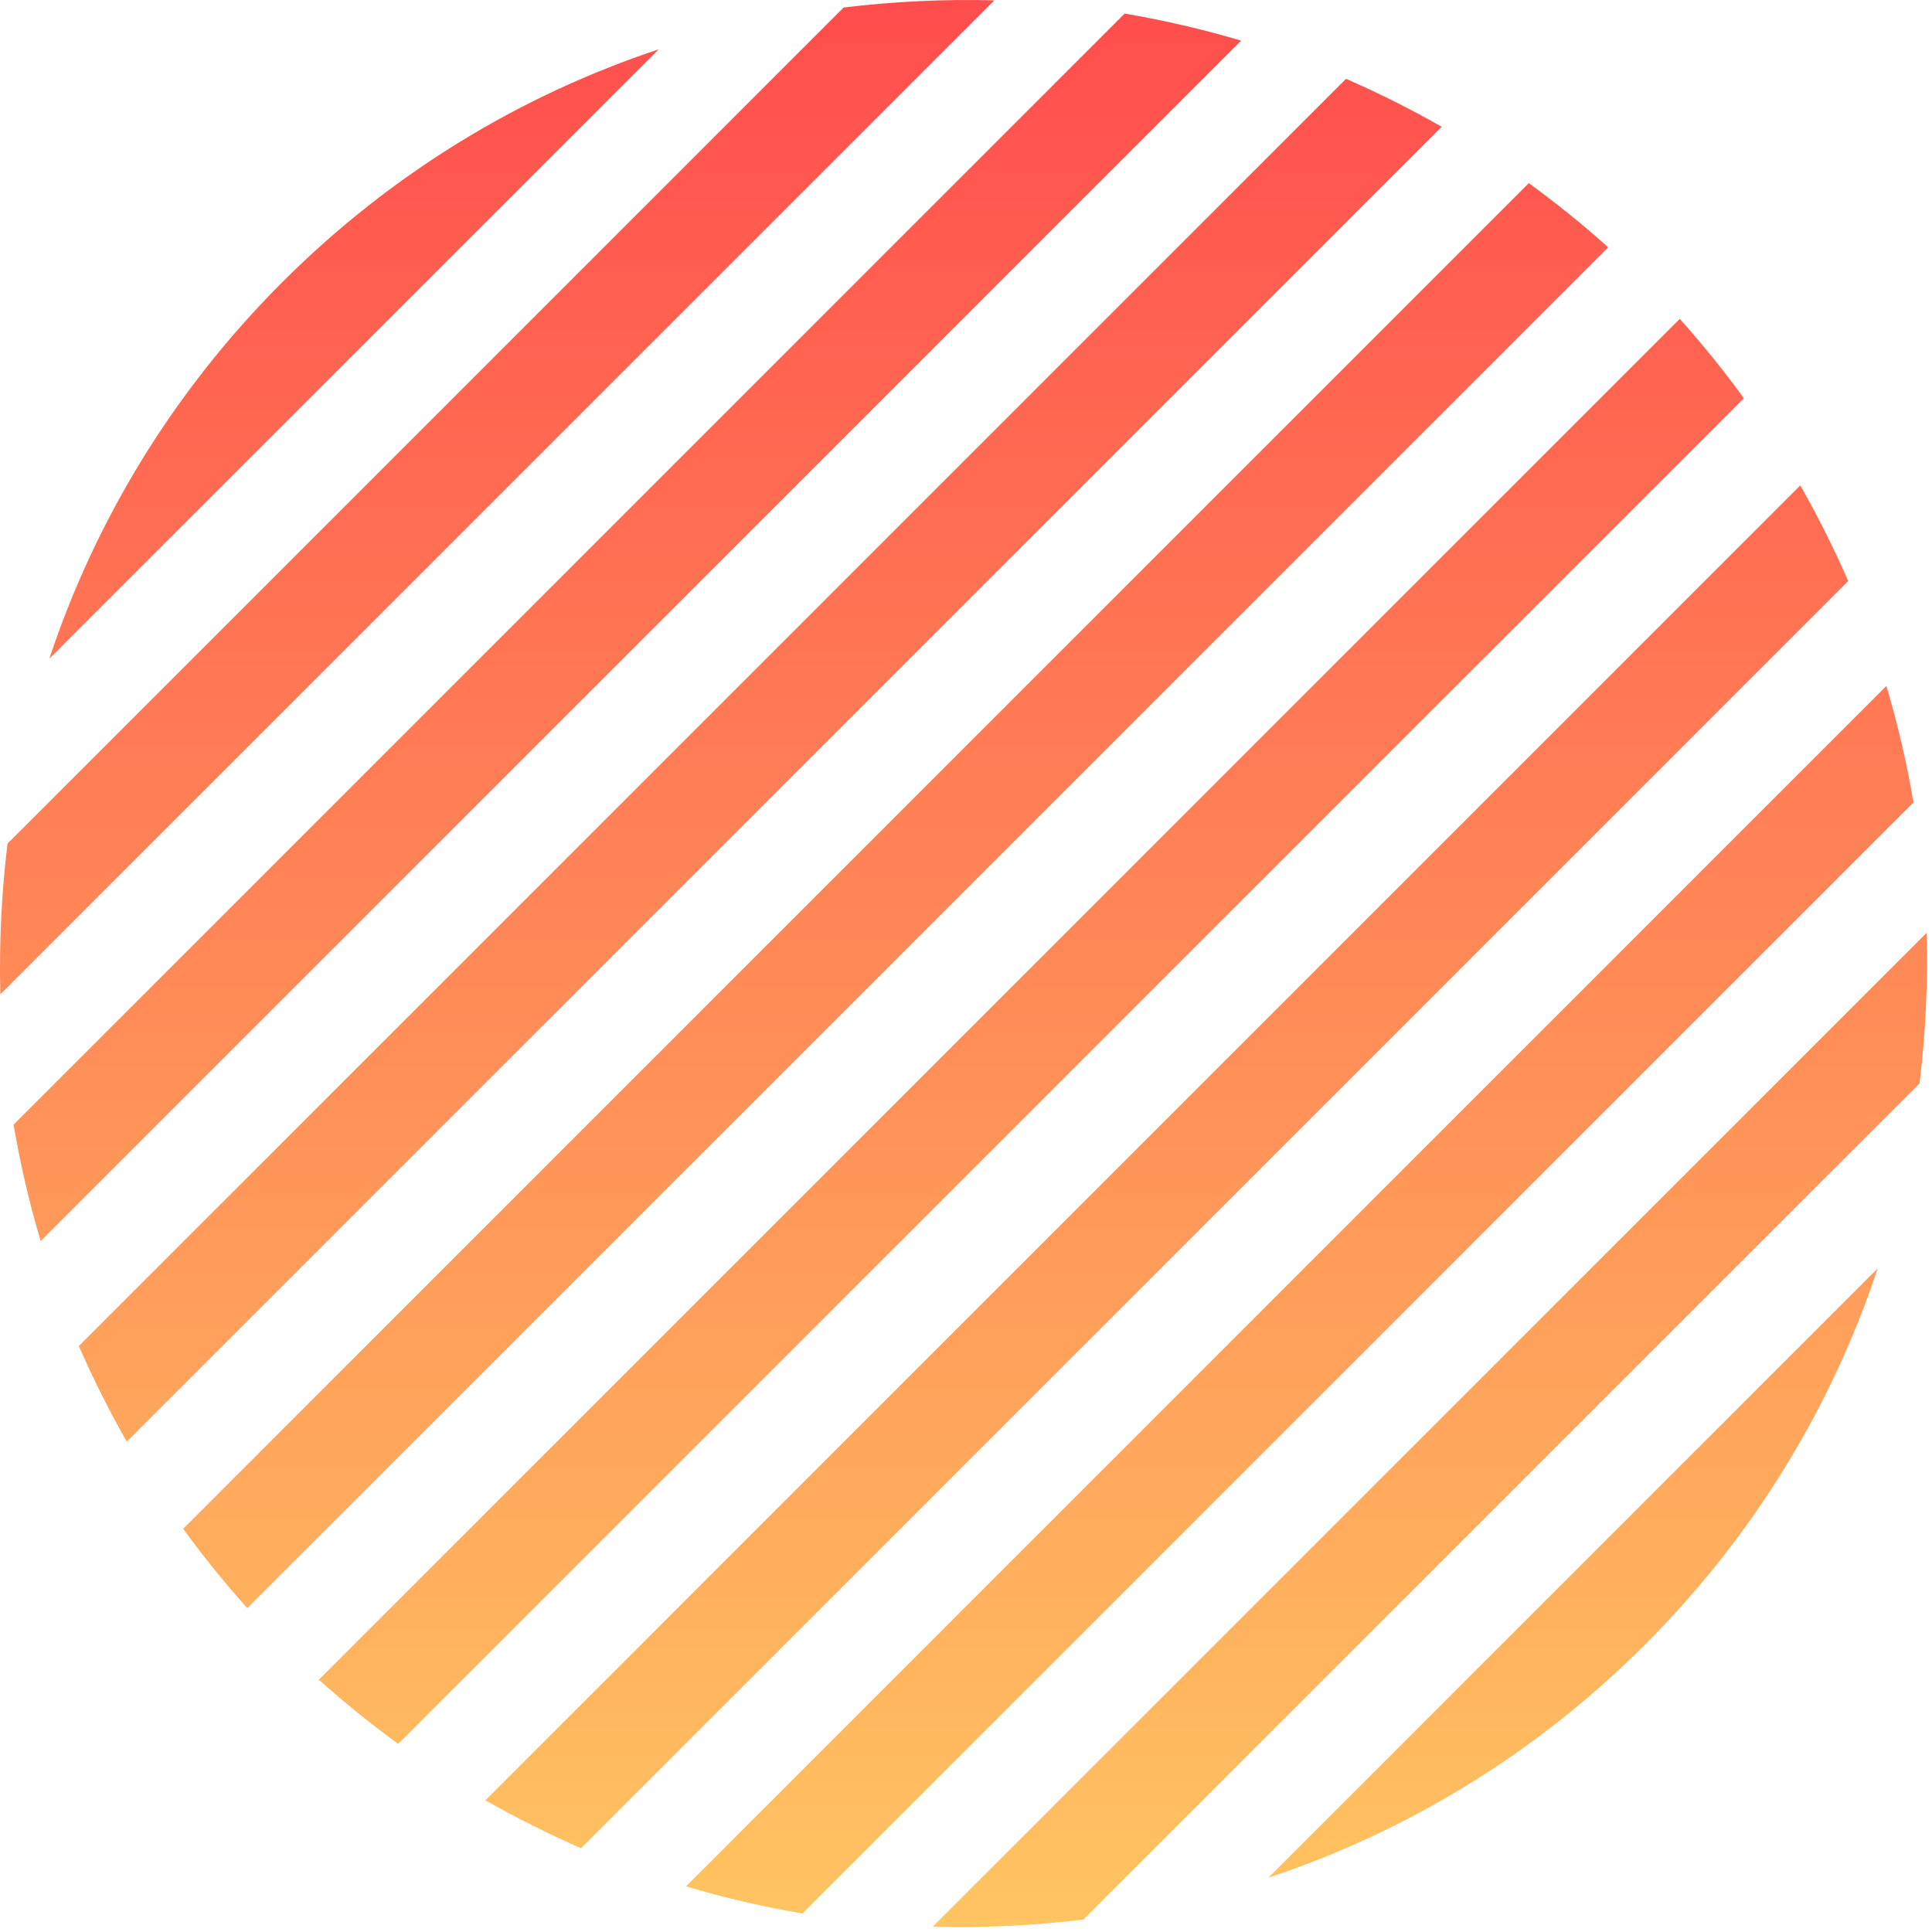 <svg width="363" height="363" viewBox="0 0 363 363" fill="none" xmlns="http://www.w3.org/2000/svg">
<path fill-rule="evenodd" clip-rule="evenodd" d="M287.246 34.409L34.407 287.244C38.158 292.38 42.15 297.349 46.471 302.155L302.157 46.469C297.351 42.151 292.378 38.156 287.246 34.409ZM74.822 327.659L327.657 74.824C323.913 69.692 319.918 64.719 315.601 59.913L59.911 315.603C64.721 319.92 69.69 323.912 74.822 327.659ZM109.17 347.256L347.254 109.168C344.608 103.098 341.594 97.07 338.25 91.201L91.199 338.253C97.068 341.592 103.096 344.606 109.17 347.256ZM150.765 359.521L359.519 150.766C358.258 143.392 356.587 136.096 354.426 128.885L128.887 354.424C136.098 356.588 143.391 358.256 150.765 359.521ZM203.566 360.658L360.66 203.564C361.8 194.196 362.25 184.704 362.002 175.251L175.249 362.004C184.702 362.248 194.194 361.802 203.566 360.658ZM309.042 309.044C329.616 288.466 344.201 264.187 352.797 238.315L238.317 352.799C264.186 344.199 288.468 329.618 309.042 309.044ZM252.902 14.812L14.811 252.9C17.46 258.97 20.478 265.002 23.818 270.867L270.869 23.816C265 20.476 258.972 17.462 252.902 14.812ZM211.308 2.551L2.55 211.306C3.814 218.68 5.482 225.972 7.643 233.183L233.182 7.641C225.971 5.484 218.682 3.812 211.308 2.551ZM158.504 1.411L1.409 158.505C0.269 167.877 -0.178 177.368 0.063 186.821L186.82 0.065C177.37 -0.18 167.875 0.267 158.504 1.411ZM123.752 9.273L9.272 123.754C17.868 97.881 32.456 73.602 53.027 53.028C73.601 32.454 97.883 17.869 123.752 9.273Z" fill="url(#paint0_linear_18_291)"/>
<defs>
<linearGradient id="paint0_linear_18_291" x1="181.034" y1="0" x2="181.034" y2="362.069" gradientUnits="userSpaceOnUse">
<stop stop-color="#FF4D4D"/>
<stop offset="1" stop-color="#FFC561"/>
</linearGradient>
</defs>
</svg>
